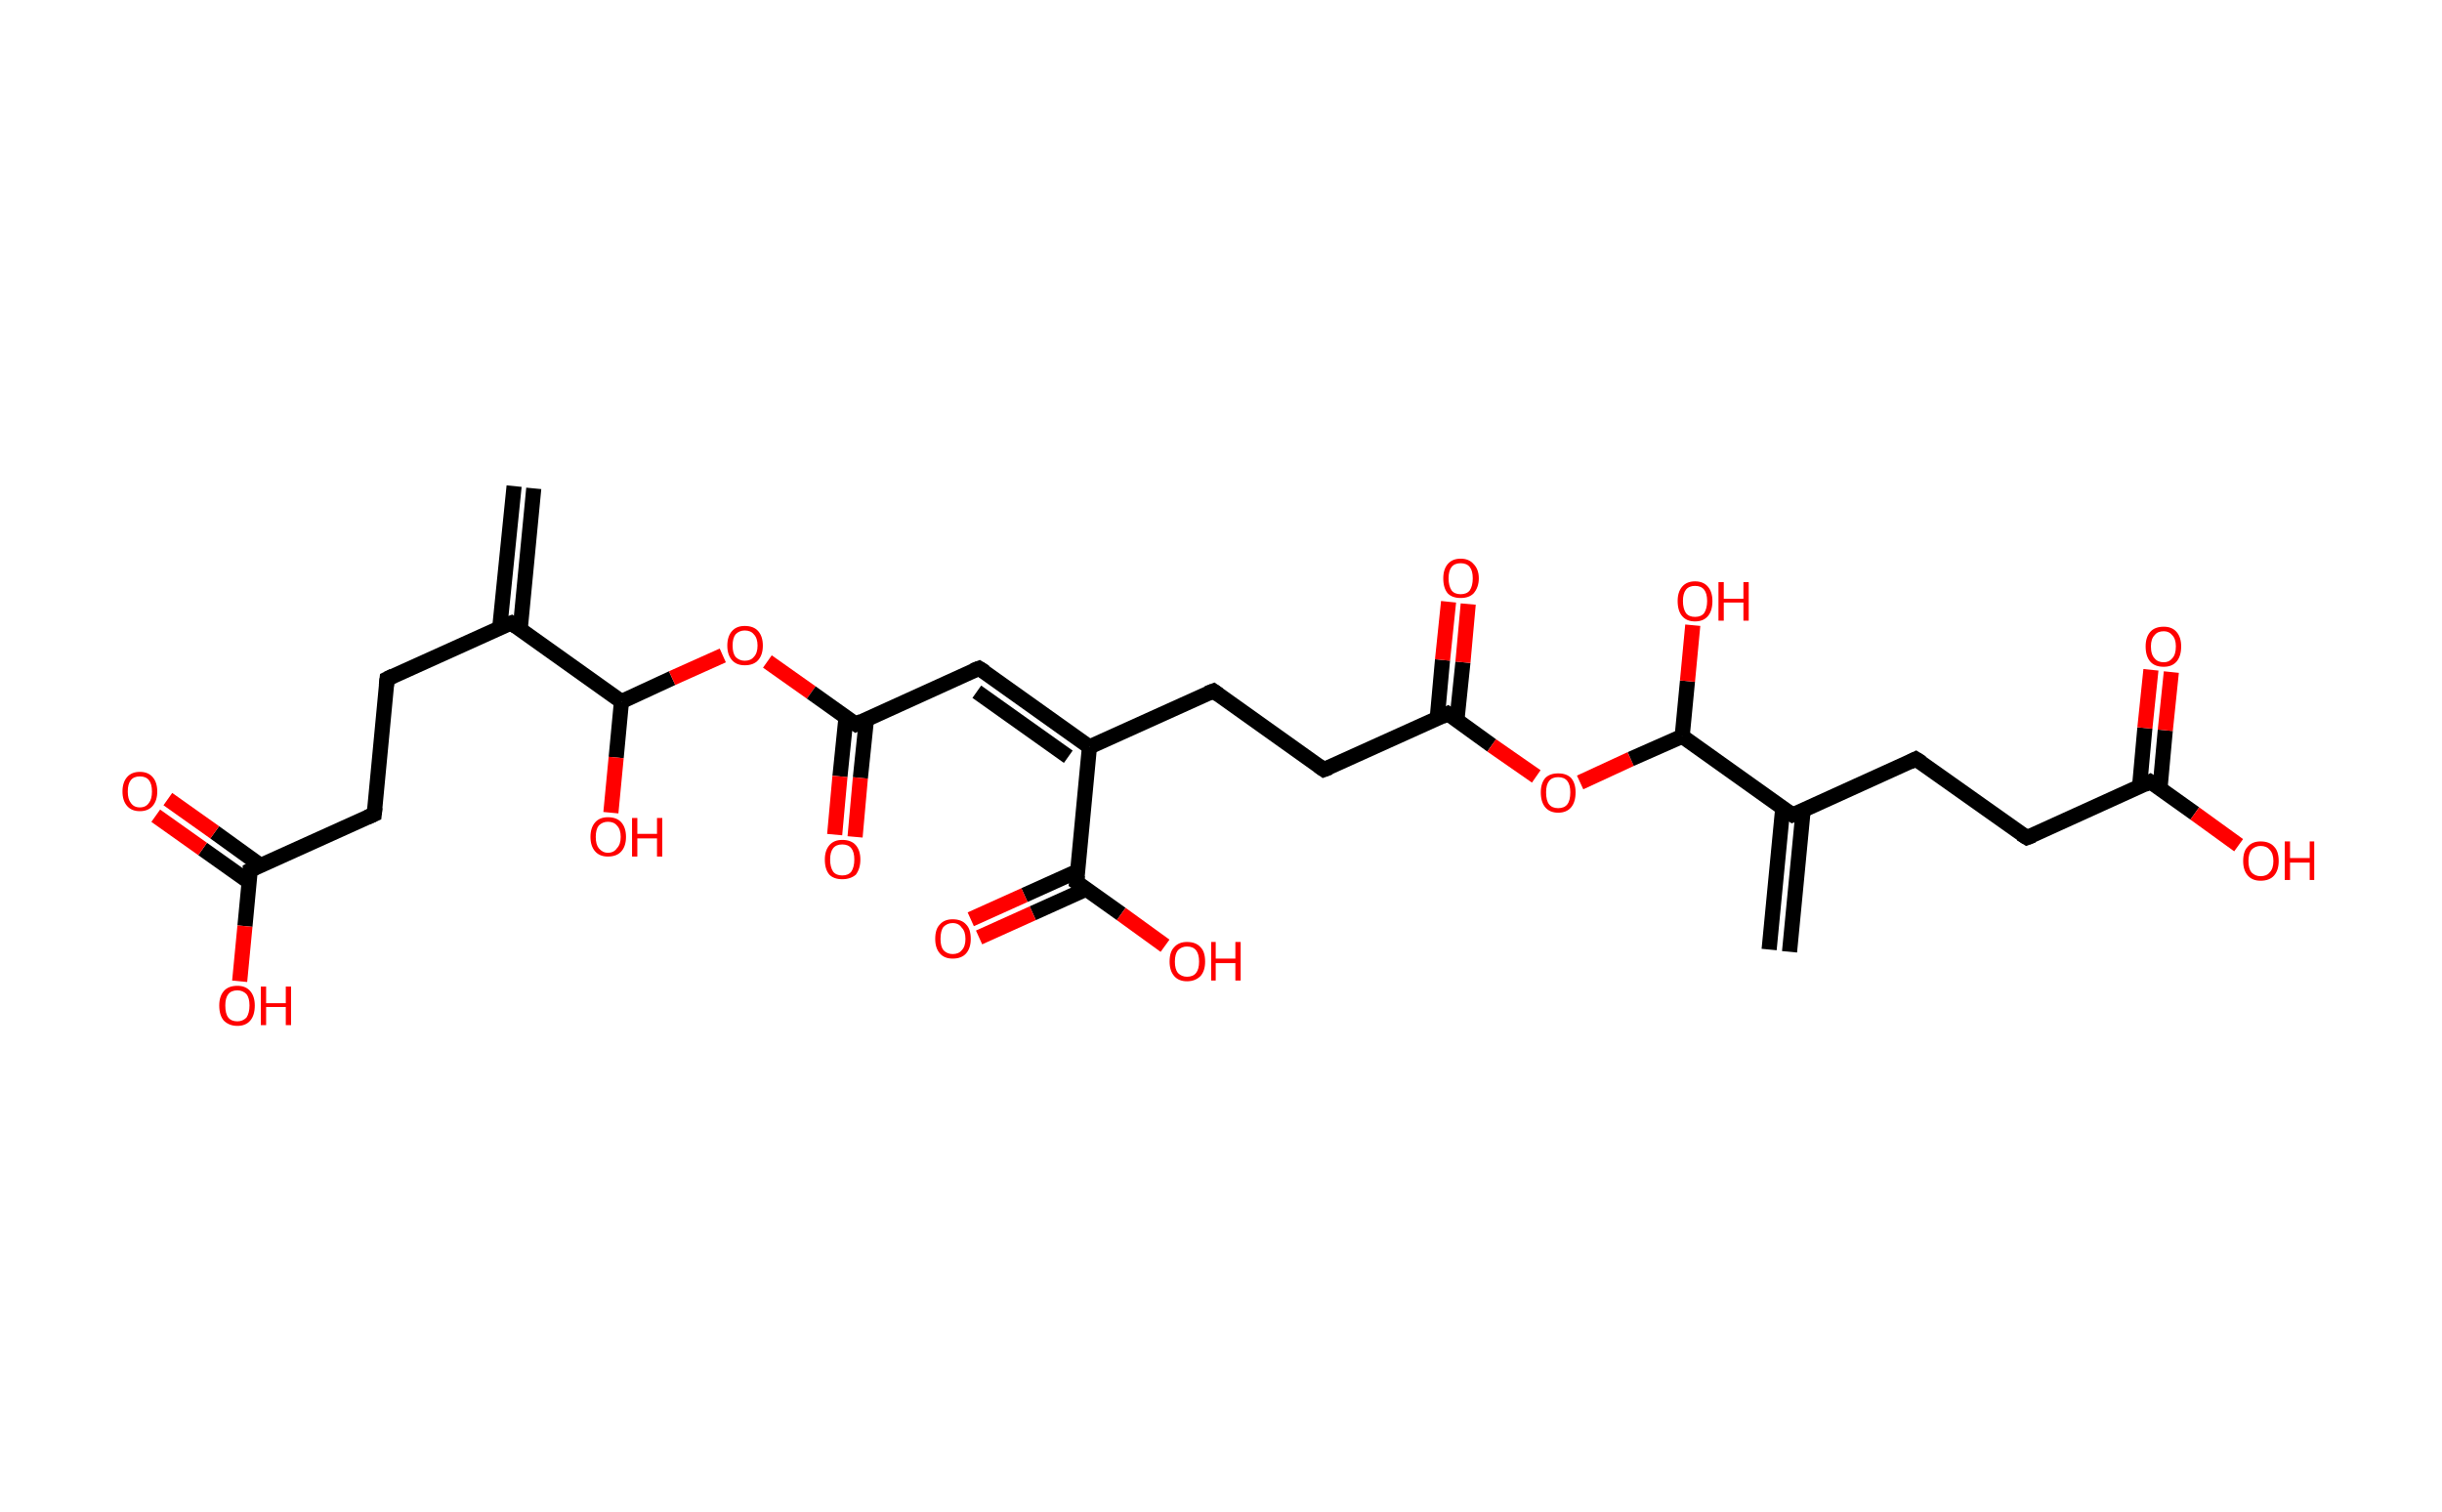 <?xml version='1.0' encoding='ASCII' standalone='yes'?>
<svg xmlns="http://www.w3.org/2000/svg" xmlns:rdkit="http://www.rdkit.org/xml" xmlns:xlink="http://www.w3.org/1999/xlink" version="1.1" baseProfile="full" xml:space="preserve" width="323px" height="200px" viewBox="0 0 323 200">
<!-- END OF HEADER -->
<rect style="opacity:1.0;fill:#FFFFFF;stroke:none" width="323.0" height="200.0" x="0.0" y="0.0"> </rect>
<path class="bond-0 atom-0 atom-1" d="M 70.6,64.6 L 68.8,83.3" style="fill:none;fill-rule:evenodd;stroke:#000000;stroke-width:2.0px;stroke-linecap:butt;stroke-linejoin:miter;stroke-opacity:1"/>
<path class="bond-0 atom-0 atom-1" d="M 68.0,64.3 L 66.1,83.0" style="fill:none;fill-rule:evenodd;stroke:#000000;stroke-width:2.0px;stroke-linecap:butt;stroke-linejoin:miter;stroke-opacity:1"/>
<path class="bond-1 atom-1 atom-2" d="M 67.6,82.4 L 51.2,89.8" style="fill:none;fill-rule:evenodd;stroke:#000000;stroke-width:2.0px;stroke-linecap:butt;stroke-linejoin:miter;stroke-opacity:1"/>
<path class="bond-2 atom-2 atom-3" d="M 51.2,89.8 L 49.5,107.7" style="fill:none;fill-rule:evenodd;stroke:#000000;stroke-width:2.0px;stroke-linecap:butt;stroke-linejoin:miter;stroke-opacity:1"/>
<path class="bond-3 atom-3 atom-4" d="M 49.5,107.7 L 33.1,115.1" style="fill:none;fill-rule:evenodd;stroke:#000000;stroke-width:2.0px;stroke-linecap:butt;stroke-linejoin:miter;stroke-opacity:1"/>
<path class="bond-4 atom-4 atom-5" d="M 34.5,114.5 L 28.4,110.1" style="fill:none;fill-rule:evenodd;stroke:#000000;stroke-width:2.0px;stroke-linecap:butt;stroke-linejoin:miter;stroke-opacity:1"/>
<path class="bond-4 atom-4 atom-5" d="M 28.4,110.1 L 22.2,105.7" style="fill:none;fill-rule:evenodd;stroke:#FF0000;stroke-width:2.0px;stroke-linecap:butt;stroke-linejoin:miter;stroke-opacity:1"/>
<path class="bond-4 atom-4 atom-5" d="M 33.0,116.7 L 26.8,112.3" style="fill:none;fill-rule:evenodd;stroke:#000000;stroke-width:2.0px;stroke-linecap:butt;stroke-linejoin:miter;stroke-opacity:1"/>
<path class="bond-4 atom-4 atom-5" d="M 26.8,112.3 L 20.6,107.9" style="fill:none;fill-rule:evenodd;stroke:#FF0000;stroke-width:2.0px;stroke-linecap:butt;stroke-linejoin:miter;stroke-opacity:1"/>
<path class="bond-5 atom-4 atom-6" d="M 33.1,115.1 L 32.4,122.5" style="fill:none;fill-rule:evenodd;stroke:#000000;stroke-width:2.0px;stroke-linecap:butt;stroke-linejoin:miter;stroke-opacity:1"/>
<path class="bond-5 atom-4 atom-6" d="M 32.4,122.5 L 31.7,129.8" style="fill:none;fill-rule:evenodd;stroke:#FF0000;stroke-width:2.0px;stroke-linecap:butt;stroke-linejoin:miter;stroke-opacity:1"/>
<path class="bond-6 atom-1 atom-7" d="M 67.6,82.4 L 82.2,92.8" style="fill:none;fill-rule:evenodd;stroke:#000000;stroke-width:2.0px;stroke-linecap:butt;stroke-linejoin:miter;stroke-opacity:1"/>
<path class="bond-7 atom-7 atom-8" d="M 82.2,92.8 L 81.5,100.2" style="fill:none;fill-rule:evenodd;stroke:#000000;stroke-width:2.0px;stroke-linecap:butt;stroke-linejoin:miter;stroke-opacity:1"/>
<path class="bond-7 atom-7 atom-8" d="M 81.5,100.2 L 80.8,107.5" style="fill:none;fill-rule:evenodd;stroke:#FF0000;stroke-width:2.0px;stroke-linecap:butt;stroke-linejoin:miter;stroke-opacity:1"/>
<path class="bond-8 atom-7 atom-9" d="M 82.2,92.8 L 88.9,89.7" style="fill:none;fill-rule:evenodd;stroke:#000000;stroke-width:2.0px;stroke-linecap:butt;stroke-linejoin:miter;stroke-opacity:1"/>
<path class="bond-8 atom-7 atom-9" d="M 88.9,89.7 L 95.6,86.7" style="fill:none;fill-rule:evenodd;stroke:#FF0000;stroke-width:2.0px;stroke-linecap:butt;stroke-linejoin:miter;stroke-opacity:1"/>
<path class="bond-9 atom-9 atom-10" d="M 101.5,87.5 L 107.3,91.6" style="fill:none;fill-rule:evenodd;stroke:#FF0000;stroke-width:2.0px;stroke-linecap:butt;stroke-linejoin:miter;stroke-opacity:1"/>
<path class="bond-9 atom-9 atom-10" d="M 107.3,91.6 L 113.2,95.8" style="fill:none;fill-rule:evenodd;stroke:#000000;stroke-width:2.0px;stroke-linecap:butt;stroke-linejoin:miter;stroke-opacity:1"/>
<path class="bond-10 atom-10 atom-11" d="M 111.9,94.9 L 111.1,102.7" style="fill:none;fill-rule:evenodd;stroke:#000000;stroke-width:2.0px;stroke-linecap:butt;stroke-linejoin:miter;stroke-opacity:1"/>
<path class="bond-10 atom-10 atom-11" d="M 111.1,102.7 L 110.4,110.4" style="fill:none;fill-rule:evenodd;stroke:#FF0000;stroke-width:2.0px;stroke-linecap:butt;stroke-linejoin:miter;stroke-opacity:1"/>
<path class="bond-10 atom-10 atom-11" d="M 114.6,95.2 L 113.8,102.9" style="fill:none;fill-rule:evenodd;stroke:#000000;stroke-width:2.0px;stroke-linecap:butt;stroke-linejoin:miter;stroke-opacity:1"/>
<path class="bond-10 atom-10 atom-11" d="M 113.8,102.9 L 113.1,110.7" style="fill:none;fill-rule:evenodd;stroke:#FF0000;stroke-width:2.0px;stroke-linecap:butt;stroke-linejoin:miter;stroke-opacity:1"/>
<path class="bond-11 atom-10 atom-12" d="M 113.2,95.8 L 129.5,88.4" style="fill:none;fill-rule:evenodd;stroke:#000000;stroke-width:2.0px;stroke-linecap:butt;stroke-linejoin:miter;stroke-opacity:1"/>
<path class="bond-12 atom-12 atom-13" d="M 129.5,88.4 L 144.1,98.8" style="fill:none;fill-rule:evenodd;stroke:#000000;stroke-width:2.0px;stroke-linecap:butt;stroke-linejoin:miter;stroke-opacity:1"/>
<path class="bond-12 atom-12 atom-13" d="M 129.2,91.5 L 141.3,100.1" style="fill:none;fill-rule:evenodd;stroke:#000000;stroke-width:2.0px;stroke-linecap:butt;stroke-linejoin:miter;stroke-opacity:1"/>
<path class="bond-13 atom-13 atom-14" d="M 144.1,98.8 L 160.5,91.4" style="fill:none;fill-rule:evenodd;stroke:#000000;stroke-width:2.0px;stroke-linecap:butt;stroke-linejoin:miter;stroke-opacity:1"/>
<path class="bond-14 atom-14 atom-15" d="M 160.5,91.4 L 175.1,101.8" style="fill:none;fill-rule:evenodd;stroke:#000000;stroke-width:2.0px;stroke-linecap:butt;stroke-linejoin:miter;stroke-opacity:1"/>
<path class="bond-15 atom-15 atom-16" d="M 175.1,101.8 L 191.5,94.4" style="fill:none;fill-rule:evenodd;stroke:#000000;stroke-width:2.0px;stroke-linecap:butt;stroke-linejoin:miter;stroke-opacity:1"/>
<path class="bond-16 atom-16 atom-17" d="M 192.7,95.3 L 193.5,87.6" style="fill:none;fill-rule:evenodd;stroke:#000000;stroke-width:2.0px;stroke-linecap:butt;stroke-linejoin:miter;stroke-opacity:1"/>
<path class="bond-16 atom-16 atom-17" d="M 193.5,87.6 L 194.2,79.9" style="fill:none;fill-rule:evenodd;stroke:#FF0000;stroke-width:2.0px;stroke-linecap:butt;stroke-linejoin:miter;stroke-opacity:1"/>
<path class="bond-16 atom-16 atom-17" d="M 190.1,95.0 L 190.8,87.3" style="fill:none;fill-rule:evenodd;stroke:#000000;stroke-width:2.0px;stroke-linecap:butt;stroke-linejoin:miter;stroke-opacity:1"/>
<path class="bond-16 atom-16 atom-17" d="M 190.8,87.3 L 191.6,79.6" style="fill:none;fill-rule:evenodd;stroke:#FF0000;stroke-width:2.0px;stroke-linecap:butt;stroke-linejoin:miter;stroke-opacity:1"/>
<path class="bond-17 atom-16 atom-18" d="M 191.5,94.4 L 197.3,98.6" style="fill:none;fill-rule:evenodd;stroke:#000000;stroke-width:2.0px;stroke-linecap:butt;stroke-linejoin:miter;stroke-opacity:1"/>
<path class="bond-17 atom-16 atom-18" d="M 197.3,98.6 L 203.2,102.7" style="fill:none;fill-rule:evenodd;stroke:#FF0000;stroke-width:2.0px;stroke-linecap:butt;stroke-linejoin:miter;stroke-opacity:1"/>
<path class="bond-18 atom-18 atom-19" d="M 209.0,103.5 L 215.7,100.4" style="fill:none;fill-rule:evenodd;stroke:#FF0000;stroke-width:2.0px;stroke-linecap:butt;stroke-linejoin:miter;stroke-opacity:1"/>
<path class="bond-18 atom-18 atom-19" d="M 215.7,100.4 L 222.5,97.4" style="fill:none;fill-rule:evenodd;stroke:#000000;stroke-width:2.0px;stroke-linecap:butt;stroke-linejoin:miter;stroke-opacity:1"/>
<path class="bond-19 atom-19 atom-20" d="M 222.5,97.4 L 223.2,90.1" style="fill:none;fill-rule:evenodd;stroke:#000000;stroke-width:2.0px;stroke-linecap:butt;stroke-linejoin:miter;stroke-opacity:1"/>
<path class="bond-19 atom-19 atom-20" d="M 223.2,90.1 L 223.9,82.7" style="fill:none;fill-rule:evenodd;stroke:#FF0000;stroke-width:2.0px;stroke-linecap:butt;stroke-linejoin:miter;stroke-opacity:1"/>
<path class="bond-20 atom-19 atom-21" d="M 222.5,97.4 L 237.1,107.8" style="fill:none;fill-rule:evenodd;stroke:#000000;stroke-width:2.0px;stroke-linecap:butt;stroke-linejoin:miter;stroke-opacity:1"/>
<path class="bond-21 atom-21 atom-22" d="M 235.8,106.9 L 234.0,125.6" style="fill:none;fill-rule:evenodd;stroke:#000000;stroke-width:2.0px;stroke-linecap:butt;stroke-linejoin:miter;stroke-opacity:1"/>
<path class="bond-21 atom-21 atom-22" d="M 238.5,107.2 L 236.7,125.9" style="fill:none;fill-rule:evenodd;stroke:#000000;stroke-width:2.0px;stroke-linecap:butt;stroke-linejoin:miter;stroke-opacity:1"/>
<path class="bond-22 atom-21 atom-23" d="M 237.1,107.8 L 253.4,100.4" style="fill:none;fill-rule:evenodd;stroke:#000000;stroke-width:2.0px;stroke-linecap:butt;stroke-linejoin:miter;stroke-opacity:1"/>
<path class="bond-23 atom-23 atom-24" d="M 253.4,100.4 L 268.1,110.8" style="fill:none;fill-rule:evenodd;stroke:#000000;stroke-width:2.0px;stroke-linecap:butt;stroke-linejoin:miter;stroke-opacity:1"/>
<path class="bond-24 atom-24 atom-25" d="M 268.1,110.8 L 284.4,103.4" style="fill:none;fill-rule:evenodd;stroke:#000000;stroke-width:2.0px;stroke-linecap:butt;stroke-linejoin:miter;stroke-opacity:1"/>
<path class="bond-25 atom-25 atom-26" d="M 285.7,104.3 L 286.4,96.6" style="fill:none;fill-rule:evenodd;stroke:#000000;stroke-width:2.0px;stroke-linecap:butt;stroke-linejoin:miter;stroke-opacity:1"/>
<path class="bond-25 atom-25 atom-26" d="M 286.4,96.6 L 287.2,88.9" style="fill:none;fill-rule:evenodd;stroke:#FF0000;stroke-width:2.0px;stroke-linecap:butt;stroke-linejoin:miter;stroke-opacity:1"/>
<path class="bond-25 atom-25 atom-26" d="M 283.0,104.0 L 283.7,96.3" style="fill:none;fill-rule:evenodd;stroke:#000000;stroke-width:2.0px;stroke-linecap:butt;stroke-linejoin:miter;stroke-opacity:1"/>
<path class="bond-25 atom-25 atom-26" d="M 283.7,96.3 L 284.5,88.6" style="fill:none;fill-rule:evenodd;stroke:#FF0000;stroke-width:2.0px;stroke-linecap:butt;stroke-linejoin:miter;stroke-opacity:1"/>
<path class="bond-26 atom-25 atom-27" d="M 284.4,103.4 L 290.3,107.6" style="fill:none;fill-rule:evenodd;stroke:#000000;stroke-width:2.0px;stroke-linecap:butt;stroke-linejoin:miter;stroke-opacity:1"/>
<path class="bond-26 atom-25 atom-27" d="M 290.3,107.6 L 296.1,111.8" style="fill:none;fill-rule:evenodd;stroke:#FF0000;stroke-width:2.0px;stroke-linecap:butt;stroke-linejoin:miter;stroke-opacity:1"/>
<path class="bond-27 atom-13 atom-28" d="M 144.1,98.8 L 142.4,116.7" style="fill:none;fill-rule:evenodd;stroke:#000000;stroke-width:2.0px;stroke-linecap:butt;stroke-linejoin:miter;stroke-opacity:1"/>
<path class="bond-28 atom-28 atom-29" d="M 142.6,115.2 L 135.5,118.4" style="fill:none;fill-rule:evenodd;stroke:#000000;stroke-width:2.0px;stroke-linecap:butt;stroke-linejoin:miter;stroke-opacity:1"/>
<path class="bond-28 atom-28 atom-29" d="M 135.5,118.4 L 128.4,121.6" style="fill:none;fill-rule:evenodd;stroke:#FF0000;stroke-width:2.0px;stroke-linecap:butt;stroke-linejoin:miter;stroke-opacity:1"/>
<path class="bond-28 atom-28 atom-29" d="M 143.7,117.6 L 136.6,120.8" style="fill:none;fill-rule:evenodd;stroke:#000000;stroke-width:2.0px;stroke-linecap:butt;stroke-linejoin:miter;stroke-opacity:1"/>
<path class="bond-28 atom-28 atom-29" d="M 136.6,120.8 L 129.5,124.0" style="fill:none;fill-rule:evenodd;stroke:#FF0000;stroke-width:2.0px;stroke-linecap:butt;stroke-linejoin:miter;stroke-opacity:1"/>
<path class="bond-29 atom-28 atom-30" d="M 142.4,116.7 L 148.3,120.9" style="fill:none;fill-rule:evenodd;stroke:#000000;stroke-width:2.0px;stroke-linecap:butt;stroke-linejoin:miter;stroke-opacity:1"/>
<path class="bond-29 atom-28 atom-30" d="M 148.3,120.9 L 154.1,125.1" style="fill:none;fill-rule:evenodd;stroke:#FF0000;stroke-width:2.0px;stroke-linecap:butt;stroke-linejoin:miter;stroke-opacity:1"/>
<path d="M 66.7,82.7 L 67.6,82.4 L 68.3,82.9" style="fill:none;stroke:#000000;stroke-width:2.0px;stroke-linecap:butt;stroke-linejoin:miter;stroke-opacity:1;"/>
<path d="M 52.0,89.4 L 51.2,89.8 L 51.1,90.7" style="fill:none;stroke:#000000;stroke-width:2.0px;stroke-linecap:butt;stroke-linejoin:miter;stroke-opacity:1;"/>
<path d="M 49.6,106.8 L 49.5,107.7 L 48.6,108.1" style="fill:none;stroke:#000000;stroke-width:2.0px;stroke-linecap:butt;stroke-linejoin:miter;stroke-opacity:1;"/>
<path d="M 33.9,114.7 L 33.1,115.1 L 33.1,115.5" style="fill:none;stroke:#000000;stroke-width:2.0px;stroke-linecap:butt;stroke-linejoin:miter;stroke-opacity:1;"/>
<path d="M 112.9,95.6 L 113.2,95.8 L 114.0,95.4" style="fill:none;stroke:#000000;stroke-width:2.0px;stroke-linecap:butt;stroke-linejoin:miter;stroke-opacity:1;"/>
<path d="M 128.7,88.7 L 129.5,88.4 L 130.3,88.9" style="fill:none;stroke:#000000;stroke-width:2.0px;stroke-linecap:butt;stroke-linejoin:miter;stroke-opacity:1;"/>
<path d="M 159.7,91.7 L 160.5,91.4 L 161.2,91.9" style="fill:none;stroke:#000000;stroke-width:2.0px;stroke-linecap:butt;stroke-linejoin:miter;stroke-opacity:1;"/>
<path d="M 174.4,101.3 L 175.1,101.8 L 175.9,101.5" style="fill:none;stroke:#000000;stroke-width:2.0px;stroke-linecap:butt;stroke-linejoin:miter;stroke-opacity:1;"/>
<path d="M 190.7,94.8 L 191.5,94.4 L 191.8,94.6" style="fill:none;stroke:#000000;stroke-width:2.0px;stroke-linecap:butt;stroke-linejoin:miter;stroke-opacity:1;"/>
<path d="M 236.3,107.3 L 237.1,107.8 L 237.9,107.5" style="fill:none;stroke:#000000;stroke-width:2.0px;stroke-linecap:butt;stroke-linejoin:miter;stroke-opacity:1;"/>
<path d="M 252.6,100.8 L 253.4,100.4 L 254.2,100.9" style="fill:none;stroke:#000000;stroke-width:2.0px;stroke-linecap:butt;stroke-linejoin:miter;stroke-opacity:1;"/>
<path d="M 267.3,110.3 L 268.1,110.8 L 268.9,110.5" style="fill:none;stroke:#000000;stroke-width:2.0px;stroke-linecap:butt;stroke-linejoin:miter;stroke-opacity:1;"/>
<path d="M 283.6,103.8 L 284.4,103.4 L 284.7,103.6" style="fill:none;stroke:#000000;stroke-width:2.0px;stroke-linecap:butt;stroke-linejoin:miter;stroke-opacity:1;"/>
<path d="M 142.5,115.8 L 142.4,116.7 L 142.7,116.9" style="fill:none;stroke:#000000;stroke-width:2.0px;stroke-linecap:butt;stroke-linejoin:miter;stroke-opacity:1;"/>
<path class="atom-5" d="M 16.2 104.7 Q 16.2 103.5, 16.8 102.8 Q 17.4 102.1, 18.5 102.1 Q 19.6 102.1, 20.2 102.8 Q 20.8 103.5, 20.8 104.7 Q 20.8 105.9, 20.2 106.6 Q 19.6 107.3, 18.5 107.3 Q 17.4 107.3, 16.8 106.6 Q 16.2 105.9, 16.2 104.7 M 18.5 106.8 Q 19.3 106.8, 19.7 106.2 Q 20.1 105.7, 20.1 104.7 Q 20.1 103.7, 19.7 103.2 Q 19.3 102.7, 18.5 102.7 Q 17.7 102.7, 17.3 103.2 Q 16.9 103.7, 16.9 104.7 Q 16.9 105.7, 17.3 106.2 Q 17.7 106.8, 18.5 106.8 " fill="#FF0000"/>
<path class="atom-6" d="M 29.0 133.0 Q 29.0 131.8, 29.6 131.1 Q 30.2 130.4, 31.4 130.4 Q 32.5 130.4, 33.1 131.1 Q 33.7 131.8, 33.7 133.0 Q 33.7 134.3, 33.1 135.0 Q 32.5 135.7, 31.4 135.7 Q 30.3 135.7, 29.6 135.0 Q 29.0 134.3, 29.0 133.0 M 31.4 135.1 Q 32.1 135.1, 32.6 134.6 Q 33.0 134.0, 33.0 133.0 Q 33.0 132.0, 32.6 131.5 Q 32.1 131.0, 31.4 131.0 Q 30.6 131.0, 30.2 131.5 Q 29.8 132.0, 29.8 133.0 Q 29.8 134.1, 30.2 134.6 Q 30.6 135.1, 31.4 135.1 " fill="#FF0000"/>
<path class="atom-6" d="M 34.5 130.5 L 35.2 130.5 L 35.2 132.7 L 37.8 132.7 L 37.8 130.5 L 38.5 130.5 L 38.5 135.6 L 37.8 135.6 L 37.8 133.2 L 35.2 133.2 L 35.2 135.6 L 34.5 135.6 L 34.5 130.5 " fill="#FF0000"/>
<path class="atom-8" d="M 78.1 110.7 Q 78.1 109.5, 78.7 108.8 Q 79.3 108.1, 80.4 108.1 Q 81.6 108.1, 82.2 108.8 Q 82.8 109.5, 82.8 110.7 Q 82.8 111.9, 82.2 112.6 Q 81.6 113.3, 80.4 113.3 Q 79.3 113.3, 78.7 112.6 Q 78.1 111.9, 78.1 110.7 M 80.4 112.8 Q 81.2 112.8, 81.6 112.2 Q 82.1 111.7, 82.1 110.7 Q 82.1 109.7, 81.6 109.2 Q 81.2 108.7, 80.4 108.7 Q 79.7 108.7, 79.2 109.2 Q 78.8 109.7, 78.8 110.7 Q 78.8 111.7, 79.2 112.2 Q 79.7 112.8, 80.4 112.8 " fill="#FF0000"/>
<path class="atom-8" d="M 83.6 108.2 L 84.3 108.2 L 84.3 110.3 L 86.9 110.3 L 86.9 108.2 L 87.6 108.2 L 87.6 113.3 L 86.9 113.3 L 86.9 110.9 L 84.3 110.9 L 84.3 113.3 L 83.6 113.3 L 83.6 108.2 " fill="#FF0000"/>
<path class="atom-9" d="M 96.2 85.4 Q 96.2 84.2, 96.8 83.5 Q 97.4 82.8, 98.5 82.8 Q 99.7 82.8, 100.3 83.5 Q 100.9 84.2, 100.9 85.4 Q 100.9 86.6, 100.3 87.3 Q 99.7 88.0, 98.5 88.0 Q 97.4 88.0, 96.8 87.3 Q 96.2 86.6, 96.2 85.4 M 98.5 87.4 Q 99.3 87.4, 99.7 86.9 Q 100.2 86.4, 100.2 85.4 Q 100.2 84.4, 99.7 83.9 Q 99.3 83.4, 98.5 83.4 Q 97.8 83.4, 97.3 83.9 Q 96.9 84.4, 96.9 85.4 Q 96.9 86.4, 97.3 86.9 Q 97.8 87.4, 98.5 87.4 " fill="#FF0000"/>
<path class="atom-11" d="M 109.1 113.7 Q 109.1 112.5, 109.7 111.8 Q 110.3 111.1, 111.4 111.1 Q 112.6 111.1, 113.2 111.8 Q 113.8 112.5, 113.8 113.7 Q 113.8 114.9, 113.2 115.7 Q 112.5 116.3, 111.4 116.3 Q 110.3 116.3, 109.7 115.7 Q 109.1 115.0, 109.1 113.7 M 111.4 115.8 Q 112.2 115.8, 112.6 115.3 Q 113.0 114.7, 113.0 113.7 Q 113.0 112.7, 112.6 112.2 Q 112.2 111.7, 111.4 111.7 Q 110.6 111.7, 110.2 112.2 Q 109.8 112.7, 109.8 113.7 Q 109.8 114.7, 110.2 115.3 Q 110.6 115.8, 111.4 115.8 " fill="#FF0000"/>
<path class="atom-17" d="M 190.9 76.5 Q 190.9 75.3, 191.5 74.6 Q 192.1 73.9, 193.2 73.9 Q 194.3 73.9, 194.9 74.6 Q 195.6 75.3, 195.6 76.5 Q 195.6 77.7, 194.9 78.5 Q 194.3 79.1, 193.2 79.1 Q 192.1 79.1, 191.5 78.5 Q 190.9 77.8, 190.9 76.5 M 193.2 78.6 Q 194.0 78.6, 194.4 78.1 Q 194.8 77.5, 194.8 76.5 Q 194.8 75.5, 194.4 75.0 Q 194.0 74.5, 193.2 74.5 Q 192.4 74.5, 192.0 75.0 Q 191.6 75.5, 191.6 76.5 Q 191.6 77.5, 192.0 78.1 Q 192.4 78.6, 193.2 78.6 " fill="#FF0000"/>
<path class="atom-18" d="M 203.8 104.8 Q 203.8 103.6, 204.4 102.9 Q 205.0 102.3, 206.1 102.3 Q 207.2 102.3, 207.8 102.9 Q 208.4 103.6, 208.4 104.8 Q 208.4 106.1, 207.8 106.8 Q 207.2 107.5, 206.1 107.5 Q 205.0 107.5, 204.4 106.8 Q 203.8 106.1, 203.8 104.8 M 206.1 106.9 Q 206.9 106.9, 207.3 106.4 Q 207.7 105.9, 207.7 104.8 Q 207.7 103.8, 207.3 103.3 Q 206.9 102.8, 206.1 102.8 Q 205.3 102.8, 204.9 103.3 Q 204.5 103.8, 204.5 104.8 Q 204.5 105.9, 204.9 106.4 Q 205.3 106.9, 206.1 106.9 " fill="#FF0000"/>
<path class="atom-20" d="M 221.9 79.5 Q 221.9 78.3, 222.5 77.6 Q 223.1 76.9, 224.2 76.9 Q 225.3 76.9, 225.9 77.6 Q 226.5 78.3, 226.5 79.5 Q 226.5 80.8, 225.9 81.5 Q 225.3 82.2, 224.2 82.2 Q 223.1 82.2, 222.5 81.5 Q 221.9 80.8, 221.9 79.5 M 224.2 81.6 Q 225.0 81.6, 225.4 81.1 Q 225.8 80.5, 225.8 79.5 Q 225.8 78.5, 225.4 78.0 Q 225.0 77.5, 224.2 77.5 Q 223.4 77.5, 223.0 78.0 Q 222.6 78.5, 222.6 79.5 Q 222.6 80.5, 223.0 81.1 Q 223.4 81.6, 224.2 81.6 " fill="#FF0000"/>
<path class="atom-20" d="M 227.3 77.0 L 228.0 77.0 L 228.0 79.2 L 230.6 79.2 L 230.6 77.0 L 231.3 77.0 L 231.3 82.1 L 230.6 82.1 L 230.6 79.7 L 228.0 79.7 L 228.0 82.1 L 227.3 82.1 L 227.3 77.0 " fill="#FF0000"/>
<path class="atom-26" d="M 283.8 85.5 Q 283.8 84.3, 284.4 83.6 Q 285.0 82.9, 286.2 82.9 Q 287.3 82.9, 287.9 83.6 Q 288.5 84.3, 288.5 85.5 Q 288.5 86.8, 287.9 87.5 Q 287.3 88.2, 286.2 88.2 Q 285.0 88.2, 284.4 87.5 Q 283.8 86.8, 283.8 85.5 M 286.2 87.6 Q 286.9 87.6, 287.3 87.1 Q 287.8 86.6, 287.8 85.5 Q 287.8 84.5, 287.3 84.0 Q 286.9 83.5, 286.2 83.5 Q 285.4 83.5, 285.0 84.0 Q 284.5 84.5, 284.5 85.5 Q 284.5 86.6, 285.0 87.1 Q 285.4 87.6, 286.2 87.6 " fill="#FF0000"/>
<path class="atom-27" d="M 296.7 113.9 Q 296.7 112.6, 297.3 112.0 Q 297.9 111.3, 299.0 111.3 Q 300.2 111.3, 300.8 112.0 Q 301.4 112.6, 301.4 113.9 Q 301.4 115.1, 300.8 115.8 Q 300.2 116.5, 299.0 116.5 Q 297.9 116.5, 297.3 115.8 Q 296.7 115.1, 296.7 113.9 M 299.0 115.9 Q 299.8 115.9, 300.2 115.4 Q 300.7 114.9, 300.7 113.9 Q 300.7 112.9, 300.2 112.4 Q 299.8 111.9, 299.0 111.9 Q 298.3 111.9, 297.8 112.4 Q 297.4 112.9, 297.4 113.9 Q 297.4 114.9, 297.8 115.4 Q 298.3 115.9, 299.0 115.9 " fill="#FF0000"/>
<path class="atom-27" d="M 302.2 111.3 L 302.9 111.3 L 302.9 113.5 L 305.5 113.5 L 305.5 111.3 L 306.1 111.3 L 306.1 116.4 L 305.5 116.4 L 305.5 114.1 L 302.9 114.1 L 302.9 116.4 L 302.2 116.4 L 302.2 111.3 " fill="#FF0000"/>
<path class="atom-29" d="M 123.7 124.2 Q 123.7 122.9, 124.3 122.3 Q 124.9 121.6, 126.0 121.6 Q 127.2 121.6, 127.8 122.3 Q 128.4 122.9, 128.4 124.2 Q 128.4 125.4, 127.8 126.1 Q 127.2 126.8, 126.0 126.8 Q 124.9 126.8, 124.3 126.1 Q 123.7 125.4, 123.7 124.2 M 126.0 126.2 Q 126.8 126.2, 127.2 125.7 Q 127.7 125.2, 127.7 124.2 Q 127.7 123.2, 127.2 122.7 Q 126.8 122.1, 126.0 122.1 Q 125.3 122.1, 124.8 122.6 Q 124.4 123.1, 124.4 124.2 Q 124.4 125.2, 124.8 125.7 Q 125.3 126.2, 126.0 126.2 " fill="#FF0000"/>
<path class="atom-30" d="M 154.7 127.2 Q 154.7 125.9, 155.3 125.3 Q 155.9 124.6, 157.0 124.6 Q 158.2 124.6, 158.8 125.3 Q 159.4 125.9, 159.4 127.2 Q 159.4 128.4, 158.8 129.1 Q 158.1 129.8, 157.0 129.8 Q 155.9 129.8, 155.3 129.1 Q 154.7 128.4, 154.7 127.2 M 157.0 129.2 Q 157.8 129.2, 158.2 128.7 Q 158.6 128.2, 158.6 127.2 Q 158.6 126.2, 158.2 125.7 Q 157.8 125.2, 157.0 125.2 Q 156.3 125.2, 155.8 125.7 Q 155.4 126.2, 155.4 127.2 Q 155.4 128.2, 155.8 128.7 Q 156.3 129.2, 157.0 129.2 " fill="#FF0000"/>
<path class="atom-30" d="M 160.2 124.6 L 160.8 124.6 L 160.8 126.8 L 163.4 126.8 L 163.4 124.6 L 164.1 124.6 L 164.1 129.7 L 163.4 129.7 L 163.4 127.4 L 160.8 127.4 L 160.8 129.7 L 160.2 129.7 L 160.2 124.6 " fill="#FF0000"/>
</svg>
